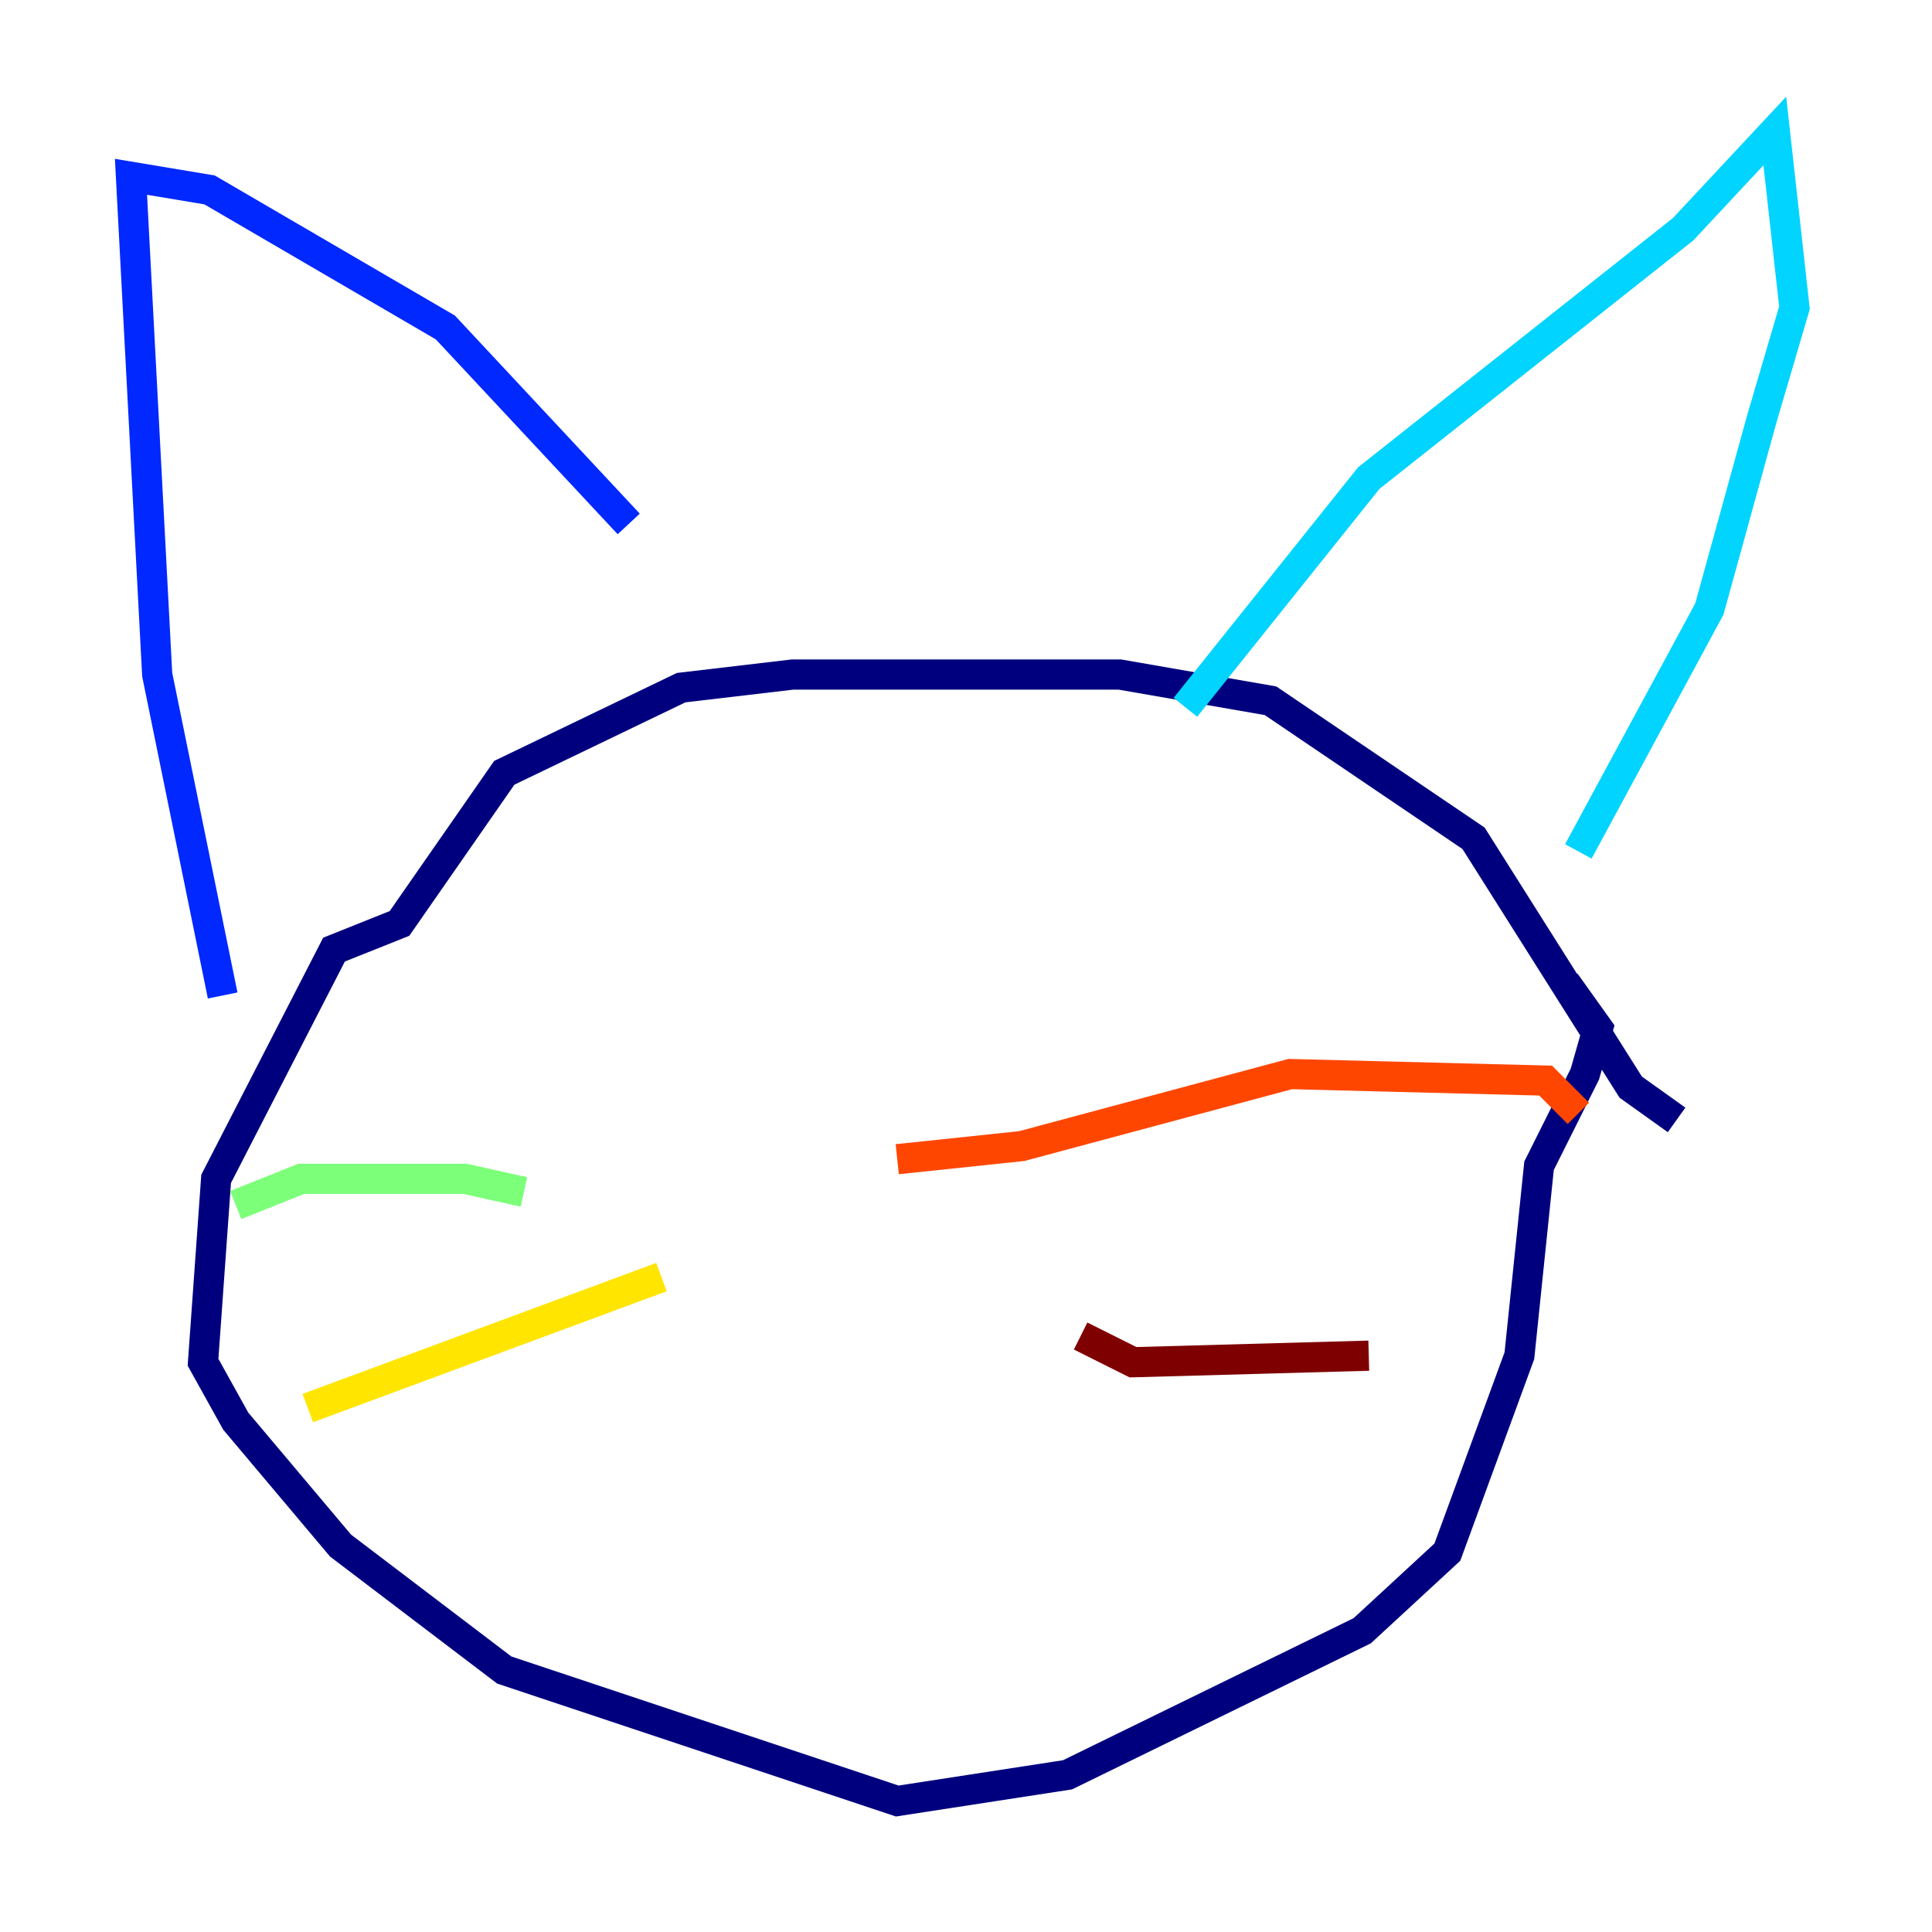 <?xml version="1.0" encoding="utf-8" ?>
<svg baseProfile="tiny" height="128" version="1.2" viewBox="0,0,128,128" width="128" xmlns="http://www.w3.org/2000/svg" xmlns:ev="http://www.w3.org/2001/xml-events" xmlns:xlink="http://www.w3.org/1999/xlink"><defs /><polyline fill="none" points="111.078,74.197 108.041,72.027 97.627,55.539 84.176,46.427 74.197,44.691 52.502,44.691 45.125,45.559 33.41,51.2 26.468,61.18 22.129,62.915 14.319,78.102 13.451,90.251 15.62,94.156 22.563,102.4 33.41,110.644 59.444,119.322 70.725,117.586 90.251,108.041 95.891,102.834 100.664,89.817 101.966,77.234 105.003,71.159 105.871,68.122 103.702,65.085" stroke="#00007f" stroke-width="2" /><polyline fill="none" points="14.752,65.953 10.414,44.691 8.678,11.715 13.885,12.583 29.505,21.695 41.654,34.712" stroke="#0028ff" stroke-width="2" /><polyline fill="none" points="78.536,46.861 90.685,31.675 111.512,15.186 117.586,8.678 118.888,20.393 116.719,27.77 113.248,40.352 104.57,56.407" stroke="#00d4ff" stroke-width="2" /><polyline fill="none" points="34.712,78.969 30.807,78.102 19.959,78.102 15.62,79.837" stroke="#7cff79" stroke-width="2" /><polyline fill="none" points="43.824,84.61 20.393,93.288" stroke="#ffe500" stroke-width="2" /><polyline fill="none" points="59.444,76.8 67.688,75.932 85.478,71.159 102.4,71.593 104.57,73.763" stroke="#ff4600" stroke-width="2" /><polyline fill="none" points="71.593,88.515 75.064,90.251 90.685,89.817" stroke="#7f0000" stroke-width="2" /></svg>